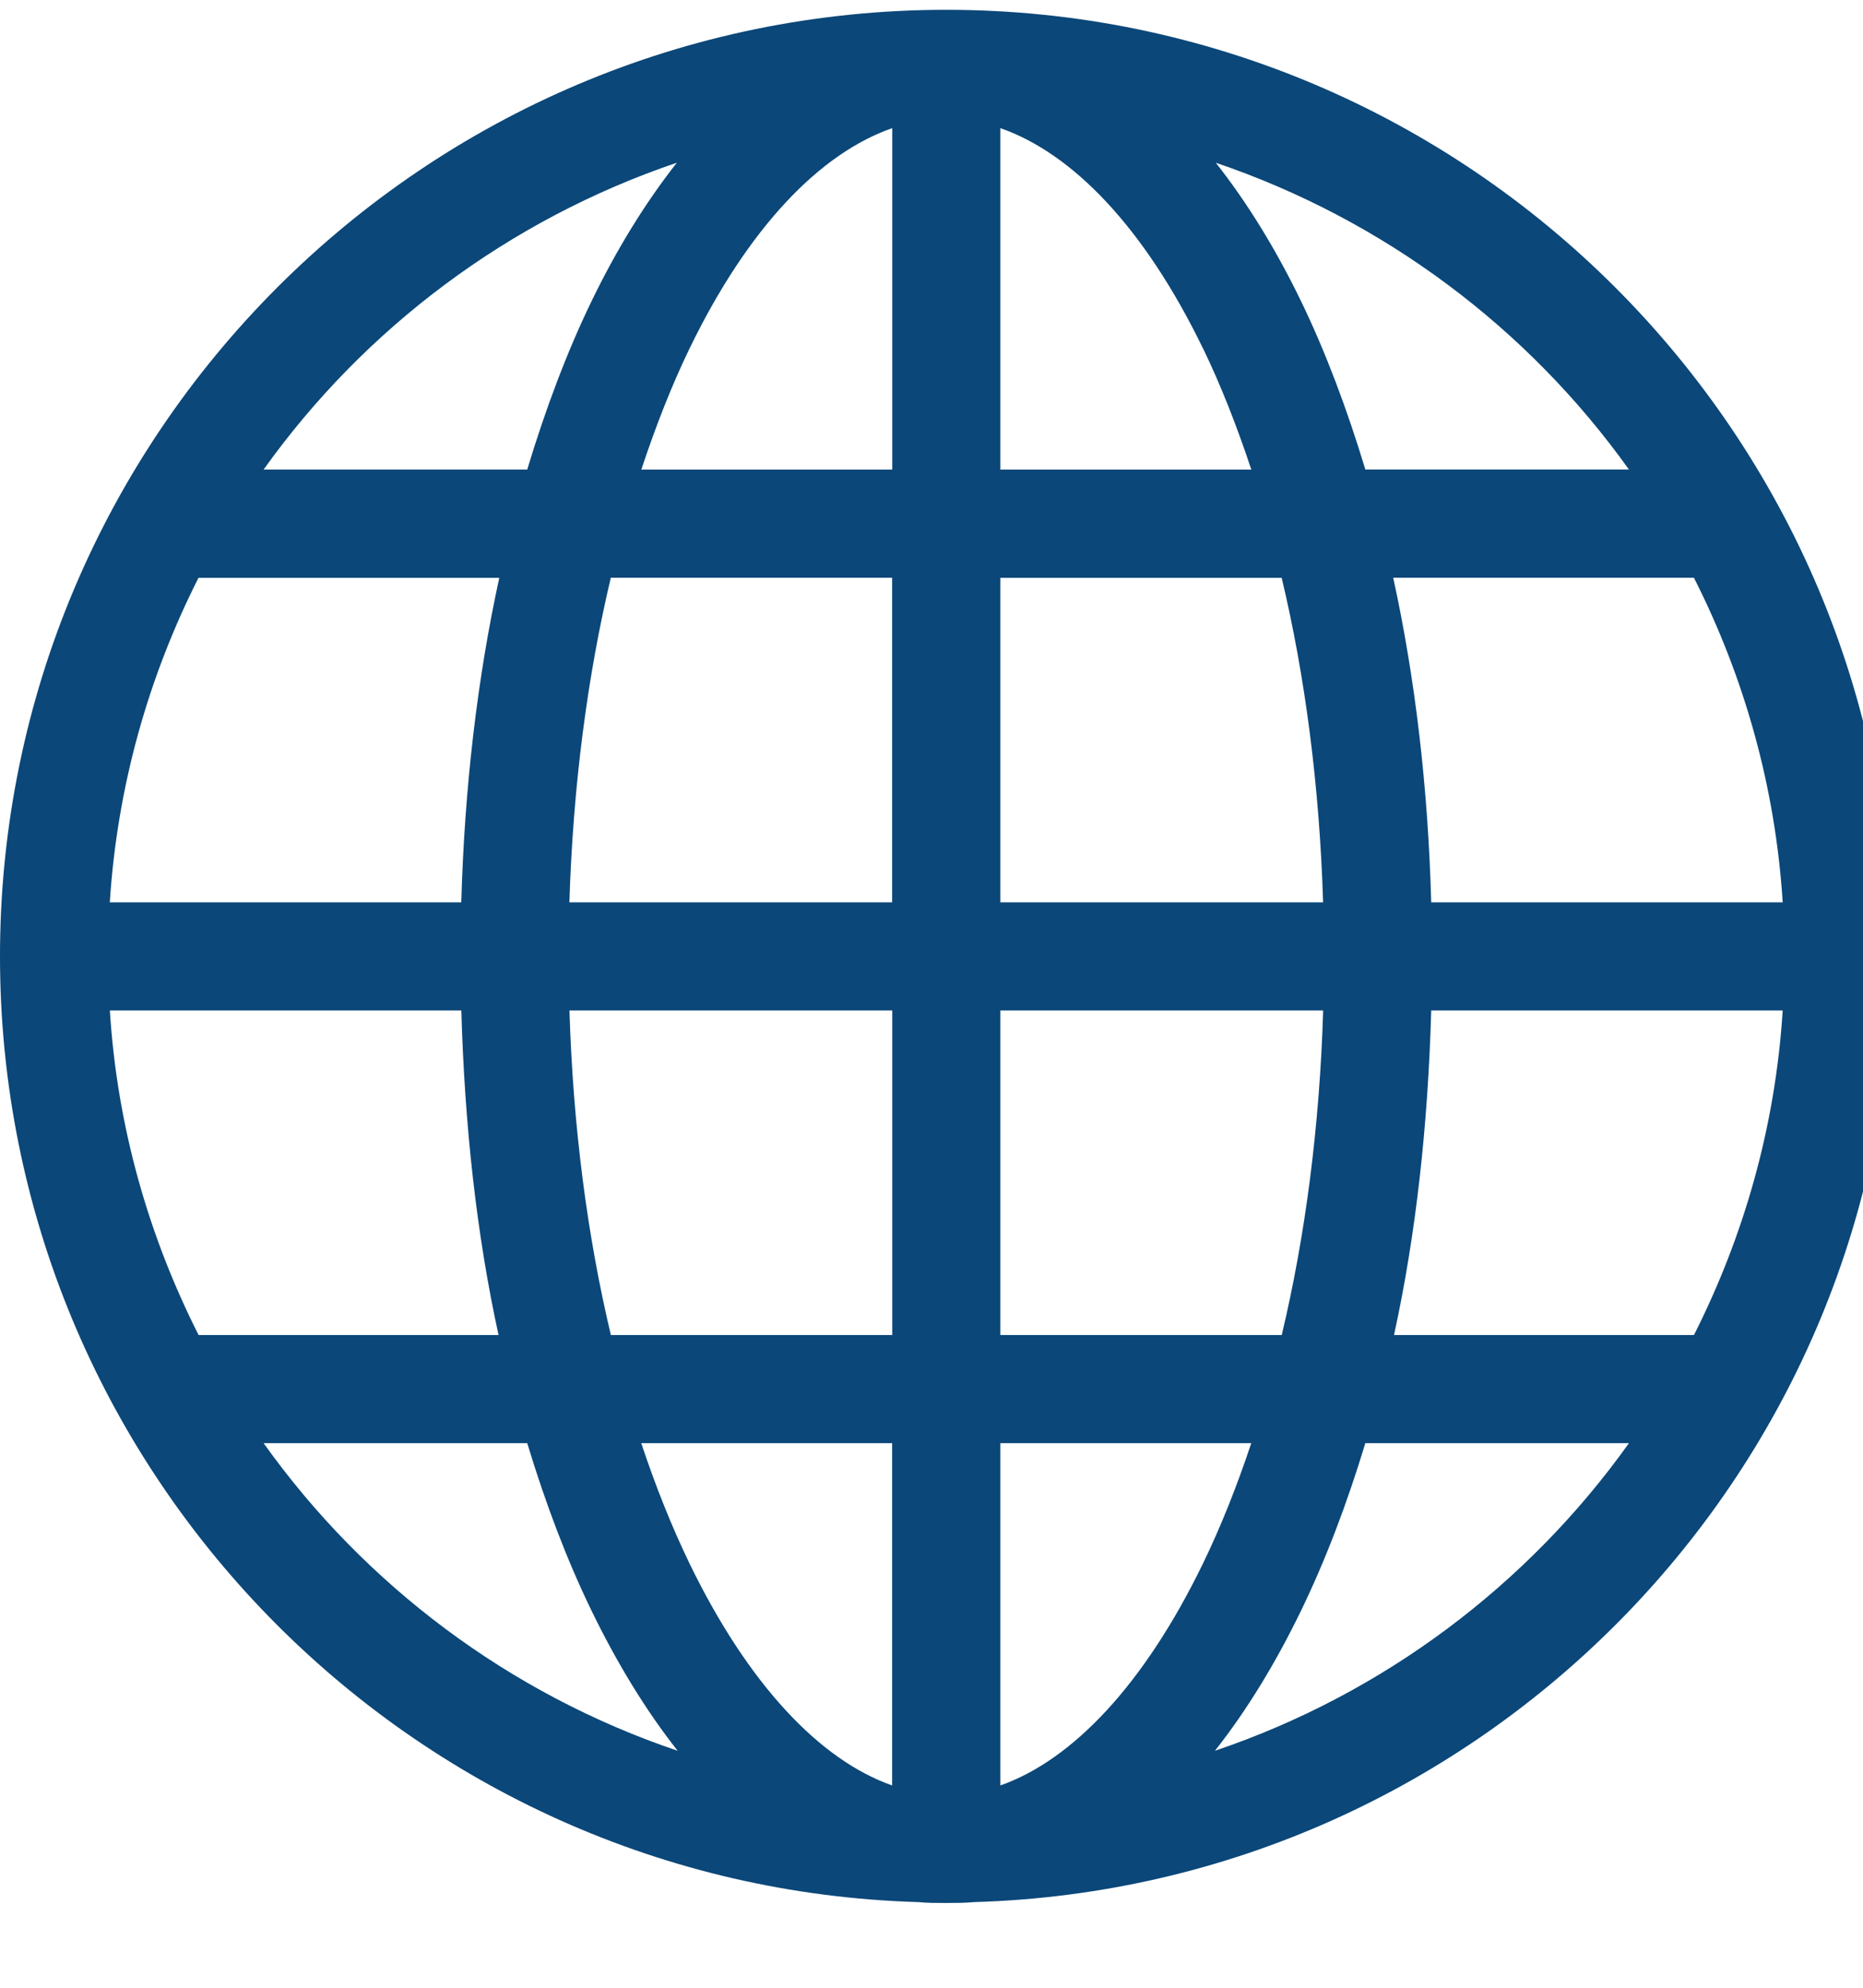 <!-- Generated by IcoMoon.io -->
<svg version="1.1" xmlns="http://www.w3.org/2000/svg" width="30" height="32" viewBox="0 0 30 32">
<title>globe-2</title>
<path fill="#0b4779" d="M15.238 0.158c8.405 0 15.238 6.833 15.238 15.238 0 8.256-6.59 14.987-14.789 15.225-0.147 0.014-0.298 0.014-0.449 0.014h-0.034c-0.139 0-0.279 0-0.415-0.014-8.199-0.237-14.789-6.969-14.789-15.225 0-8.405 6.833-15.238 15.238-15.238zM14.367 2.063c-1.161 0.404-2.318 1.597-3.265 3.551-0.285 0.588-0.543 1.247-0.775 1.946h4.041v-5.497zM19.374 5.614c-0.947-1.954-2.104-3.147-3.265-3.551v5.497h4.041c-0.232-0.699-0.491-1.358-0.775-1.946zM10.898 2.62c-2.704 0.916-5.027 2.662-6.653 4.939h4.245c0.293-0.97 0.638-1.89 1.034-2.707 0.403-0.832 0.861-1.579 1.374-2.231zM26.231 7.559c-1.626-2.277-3.949-4.022-6.653-4.939 0.514 0.652 0.971 1.399 1.374 2.231 0.396 0.818 0.741 1.738 1.034 2.707h4.245zM3.197 9.301c-0.803 1.586-1.309 3.352-1.429 5.225h5.66c0.052-1.85 0.259-3.607 0.612-5.224h-4.844zM14.367 9.301h-4.531c-0.377 1.586-0.609 3.353-0.667 5.225h5.197v-5.224zM16.109 9.301v5.225h5.197c-0.058-1.871-0.289-3.639-0.667-5.224h-4.531zM27.279 9.301h-4.844c0.354 1.618 0.561 3.375 0.612 5.225h5.66c-0.119-1.872-0.625-3.638-1.429-5.224zM1.769 16.267c0.117 1.873 0.626 3.637 1.429 5.225h4.83c-0.353-1.613-0.547-3.378-0.599-5.225h-5.66zM14.367 16.267h-5.197c0.057 1.873 0.289 3.64 0.667 5.225h4.531v-5.225zM16.109 16.267v5.225h4.531c0.378-1.585 0.61-3.351 0.667-5.225h-5.197zM28.707 16.267h-5.66c-0.052 1.847-0.246 3.611-0.599 5.225h4.83c0.802-1.587 1.311-3.352 1.429-5.225zM4.245 23.233c1.629 2.283 3.956 4.037 6.667 4.952-0.518-0.657-0.981-1.42-1.388-2.258-0.397-0.819-0.74-1.724-1.034-2.694h-4.245zM14.367 23.233h-4.041c0.232 0.697 0.491 1.344 0.775 1.932 0.947 1.954 2.104 3.171 3.265 3.578v-5.51zM16.109 23.233v5.51c1.161-0.408 2.318-1.625 3.265-3.578 0.285-0.588 0.543-1.235 0.775-1.932h-4.041zM26.231 23.233h-4.245c-0.294 0.97-0.637 1.875-1.034 2.694-0.407 0.839-0.869 1.601-1.388 2.258 2.711-0.916 5.038-2.669 6.667-4.952z"></path>
</svg>
